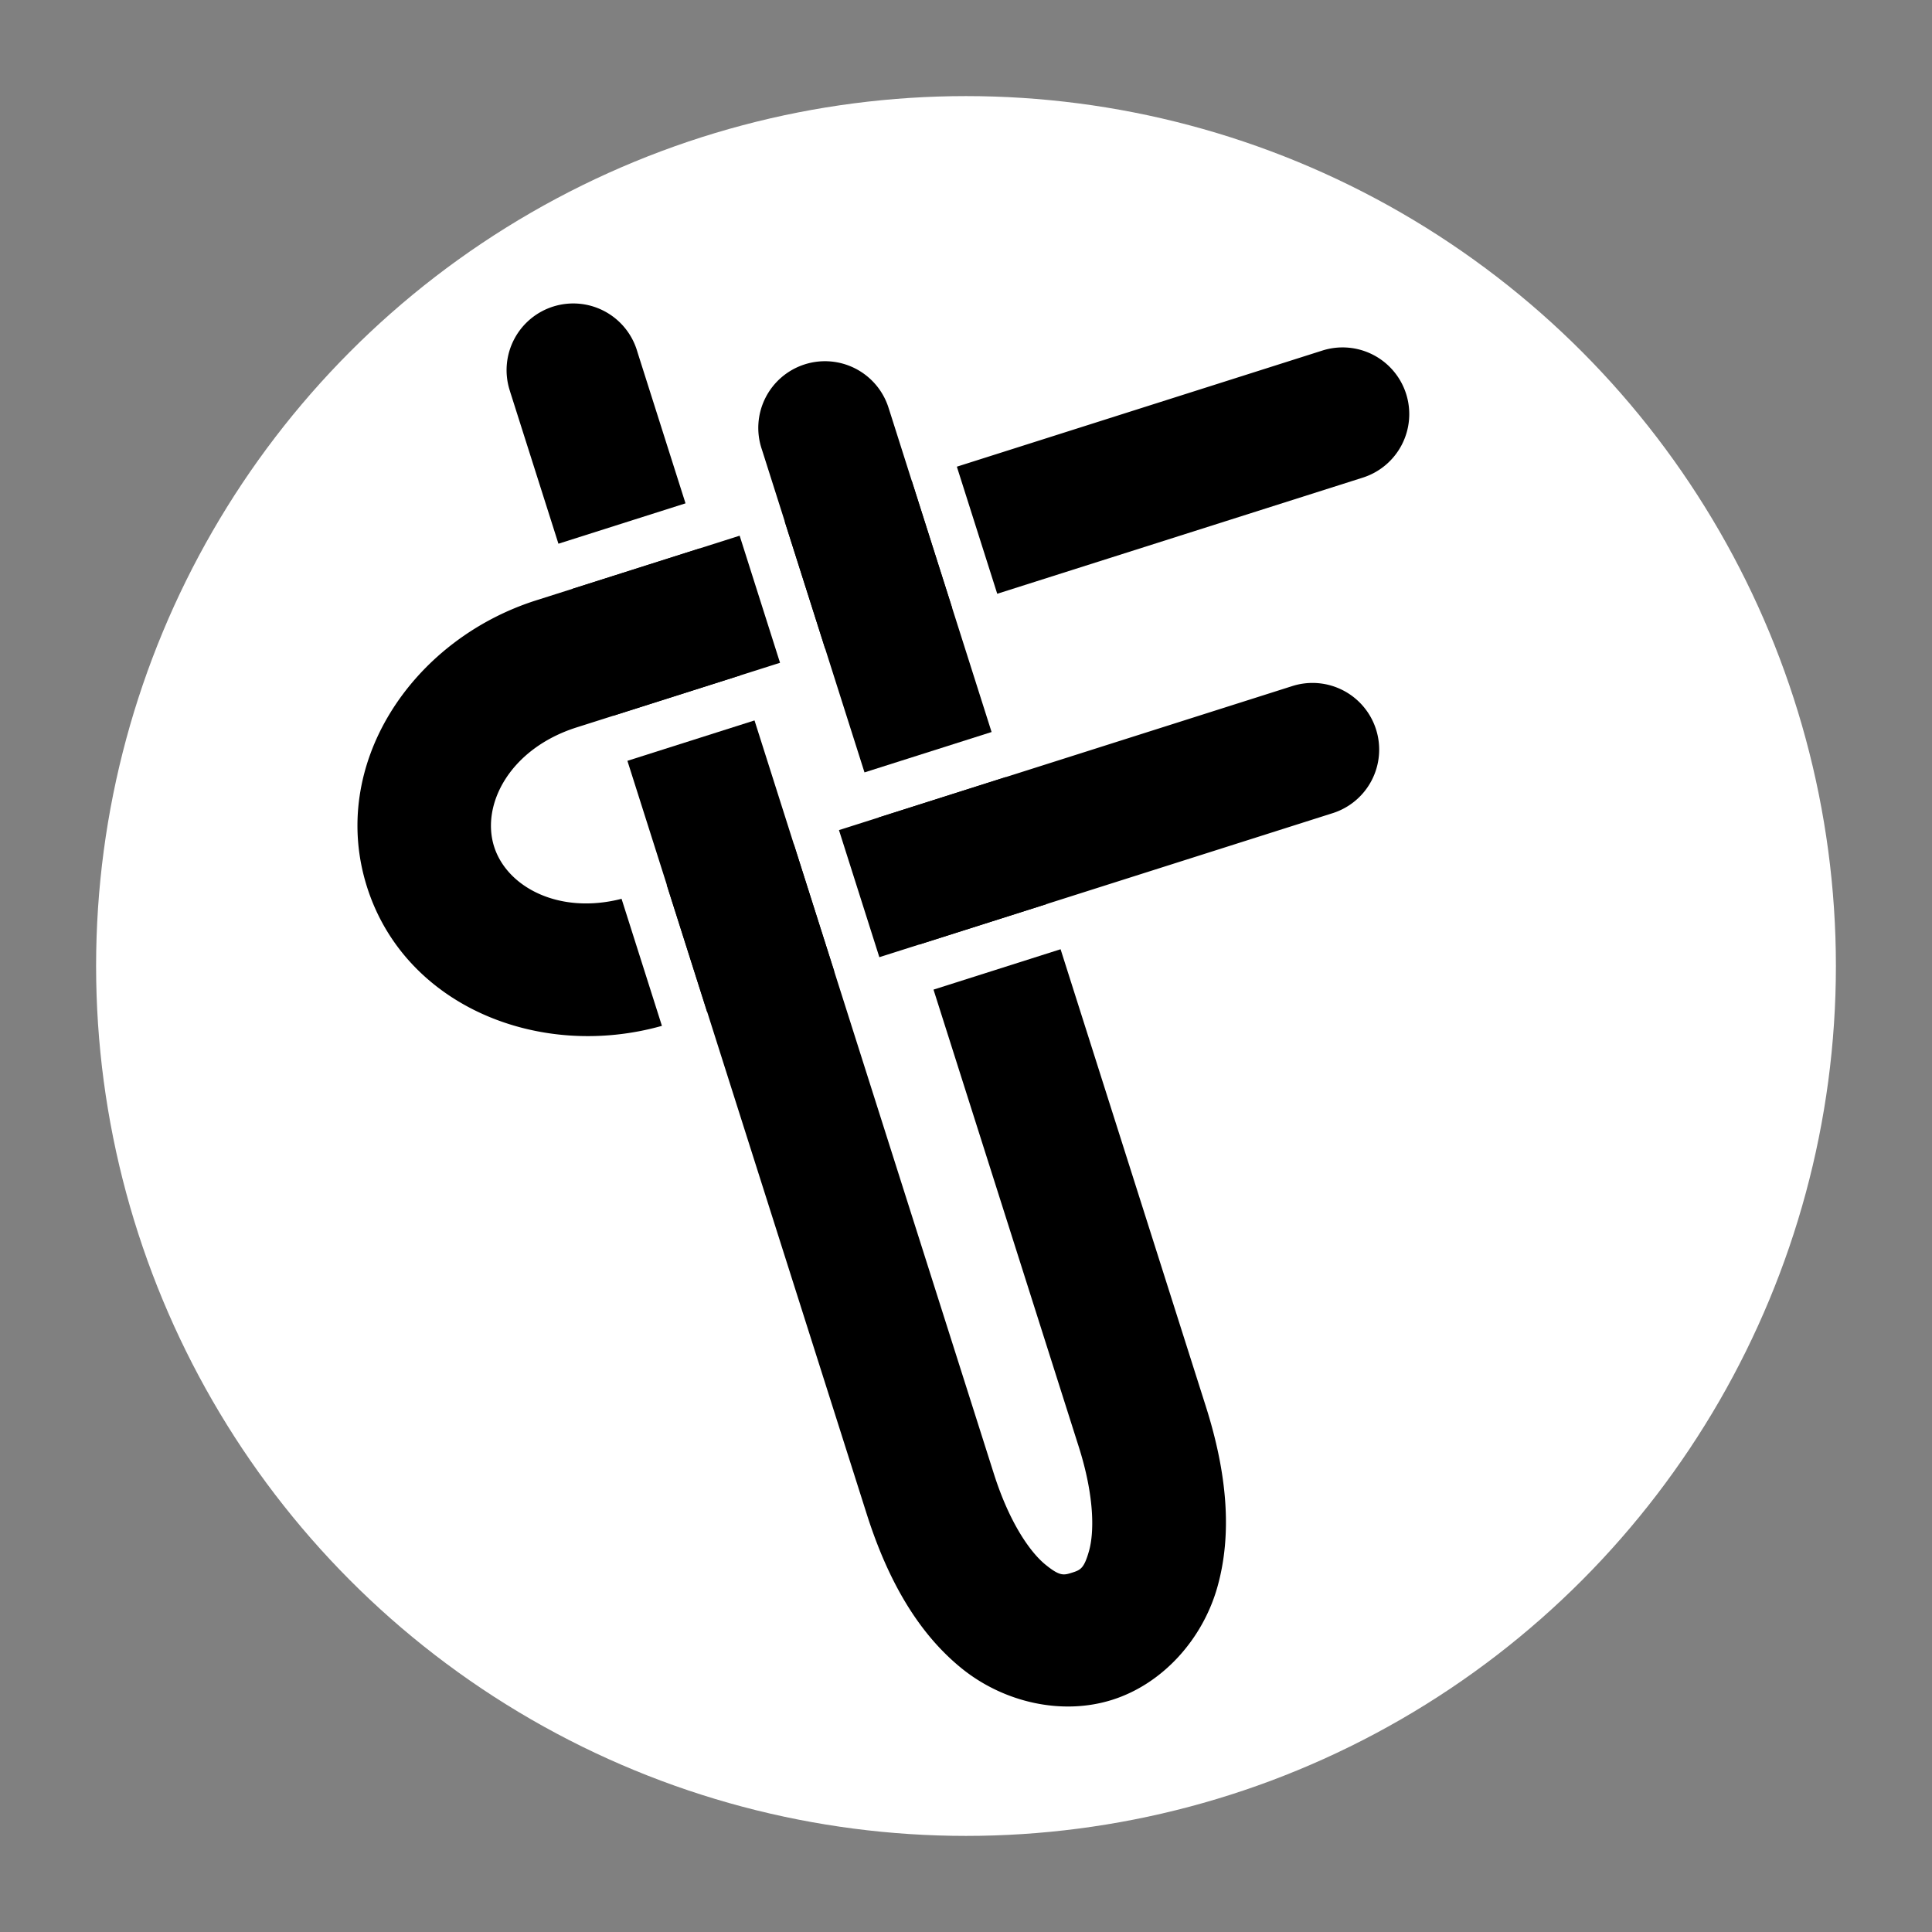 <?xml version="1.0" encoding="UTF-8" standalone="no"?>
<!-- Created with Inkscape (http://www.inkscape.org/) -->

<svg
   width="50mm"
   height="50mm"
   viewBox="0 0 50 50"
   version="1.1"
   id="svg1"
   xmlns="http://www.w3.org/2000/svg"
   xmlns:svg="http://www.w3.org/2000/svg">
  <rect x="0" y="0" width="50" height="50" fill="#808080" stroke="none"/>
  <defs
     id="defs1" />
  <g
     id="layer1">
    <circle
       style="fill:#ffffff;fill-opacity:1;stroke:none;stroke-width:5.736;stroke-linecap:round;stroke-linejoin:round"
       id="path1"
       cx="25"
       cy="25"
       r="22.513" />
    <g
       id="g44"
       transform="matrix(0.299,-0.095,0.095,0.299,-14.282,-9.038)">
      <path
         id="rect42-0-6"
         style="stroke-linecap:round;stroke-linejoin:round"
         d="m 61.821,101.832 c -10.816,0 -20.459,7.77 -20.459,18.315 0,10.301 9.206,17.931 19.715,18.279 v -10.996 c -5.328,-0.302 -8.715,-3.792 -8.715,-7.283 0,-3.652 3.7,-7.315 9.459,-7.315 h 17.611 v -11 z m 21.509,0 v 11 H 94.332 v -11 z m 14.902,0 v 11 h 31.639 a 5.5,5.5 0 0 0 5.5,-5.5 5.5,5.5 0 0 0 -5.5,-5.5 z m -33.256,25.627 v 11 h 11.01 v -11 z m 14.91,0 v 11 h 39.239 a 5.5,5.5 0 0 0 5.5,-5.5 5.5,5.5 0 0 0 -5.5,-5.5 z" />
      <path
         id="rect42-5-6-1"
         style="stroke-linecap:round;stroke-linejoin:round"
         d="m 70.545,79.16 a 5.5,5.5 0 0 0 -5.559,5.442 c -0.005,0.436 -0.002,0.258 -0.002,0.571 -1.48e-4,0.313 1.26e-4,0.752 0,1.275 -2.51e-4,1.047 1.65e-4,2.433 0,3.818 -3.3e-4,2.771 0,5.532 0,5.605 v 2.065 h 11 v -2.065 c 0,-0.055 -3.3e-4,-2.835 0,-5.605 1.65e-4,-1.385 -2.51e-4,-2.77 0,-3.817 1.26e-4,-0.523 -1.47e-4,-0.962 0,-1.273 1.47e-4,-0.311 0.006,-0.861 0.002,-0.457 a 5.5,5.5 0 0 0 -5.442,-5.559 z m 18.244,10.828 a 5.5,5.5 0 0 0 -5.457,5.543 c 0.001,0.127 0.002,0.241 0.002,0.34 V 123.56 H 94.334 V 95.871 c 0,-0.156 -0.001,-0.299 -0.002,-0.426 A 5.5,5.5 0 0 0 88.789,89.988 Z M 64.984,101.836 v 10.991 h 11 v -10.991 z m 0,14.891 v 65.193 c 0,5.842 1.105,10.682 3.58,14.463 2.475,3.78 6.74,6.277 11.094,6.277 4.354,0 8.62,-2.497 11.095,-6.277 2.475,-3.78 3.58,-8.621 3.58,-14.463 V 142.361 H 83.334 v 39.559 c 0,4.373 -0.942,7.152 -1.783,8.437 -0.842,1.286 -1.163,1.303 -1.892,1.303 -0.73,0 -1.051,-0.017 -1.892,-1.303 -0.842,-1.286 -1.781,-4.064 -1.781,-8.437 v -65.193 z m 18.35,10.731 v 11.002 h 11 v -11.002 z" />
    </g>
  </g>
</svg>
